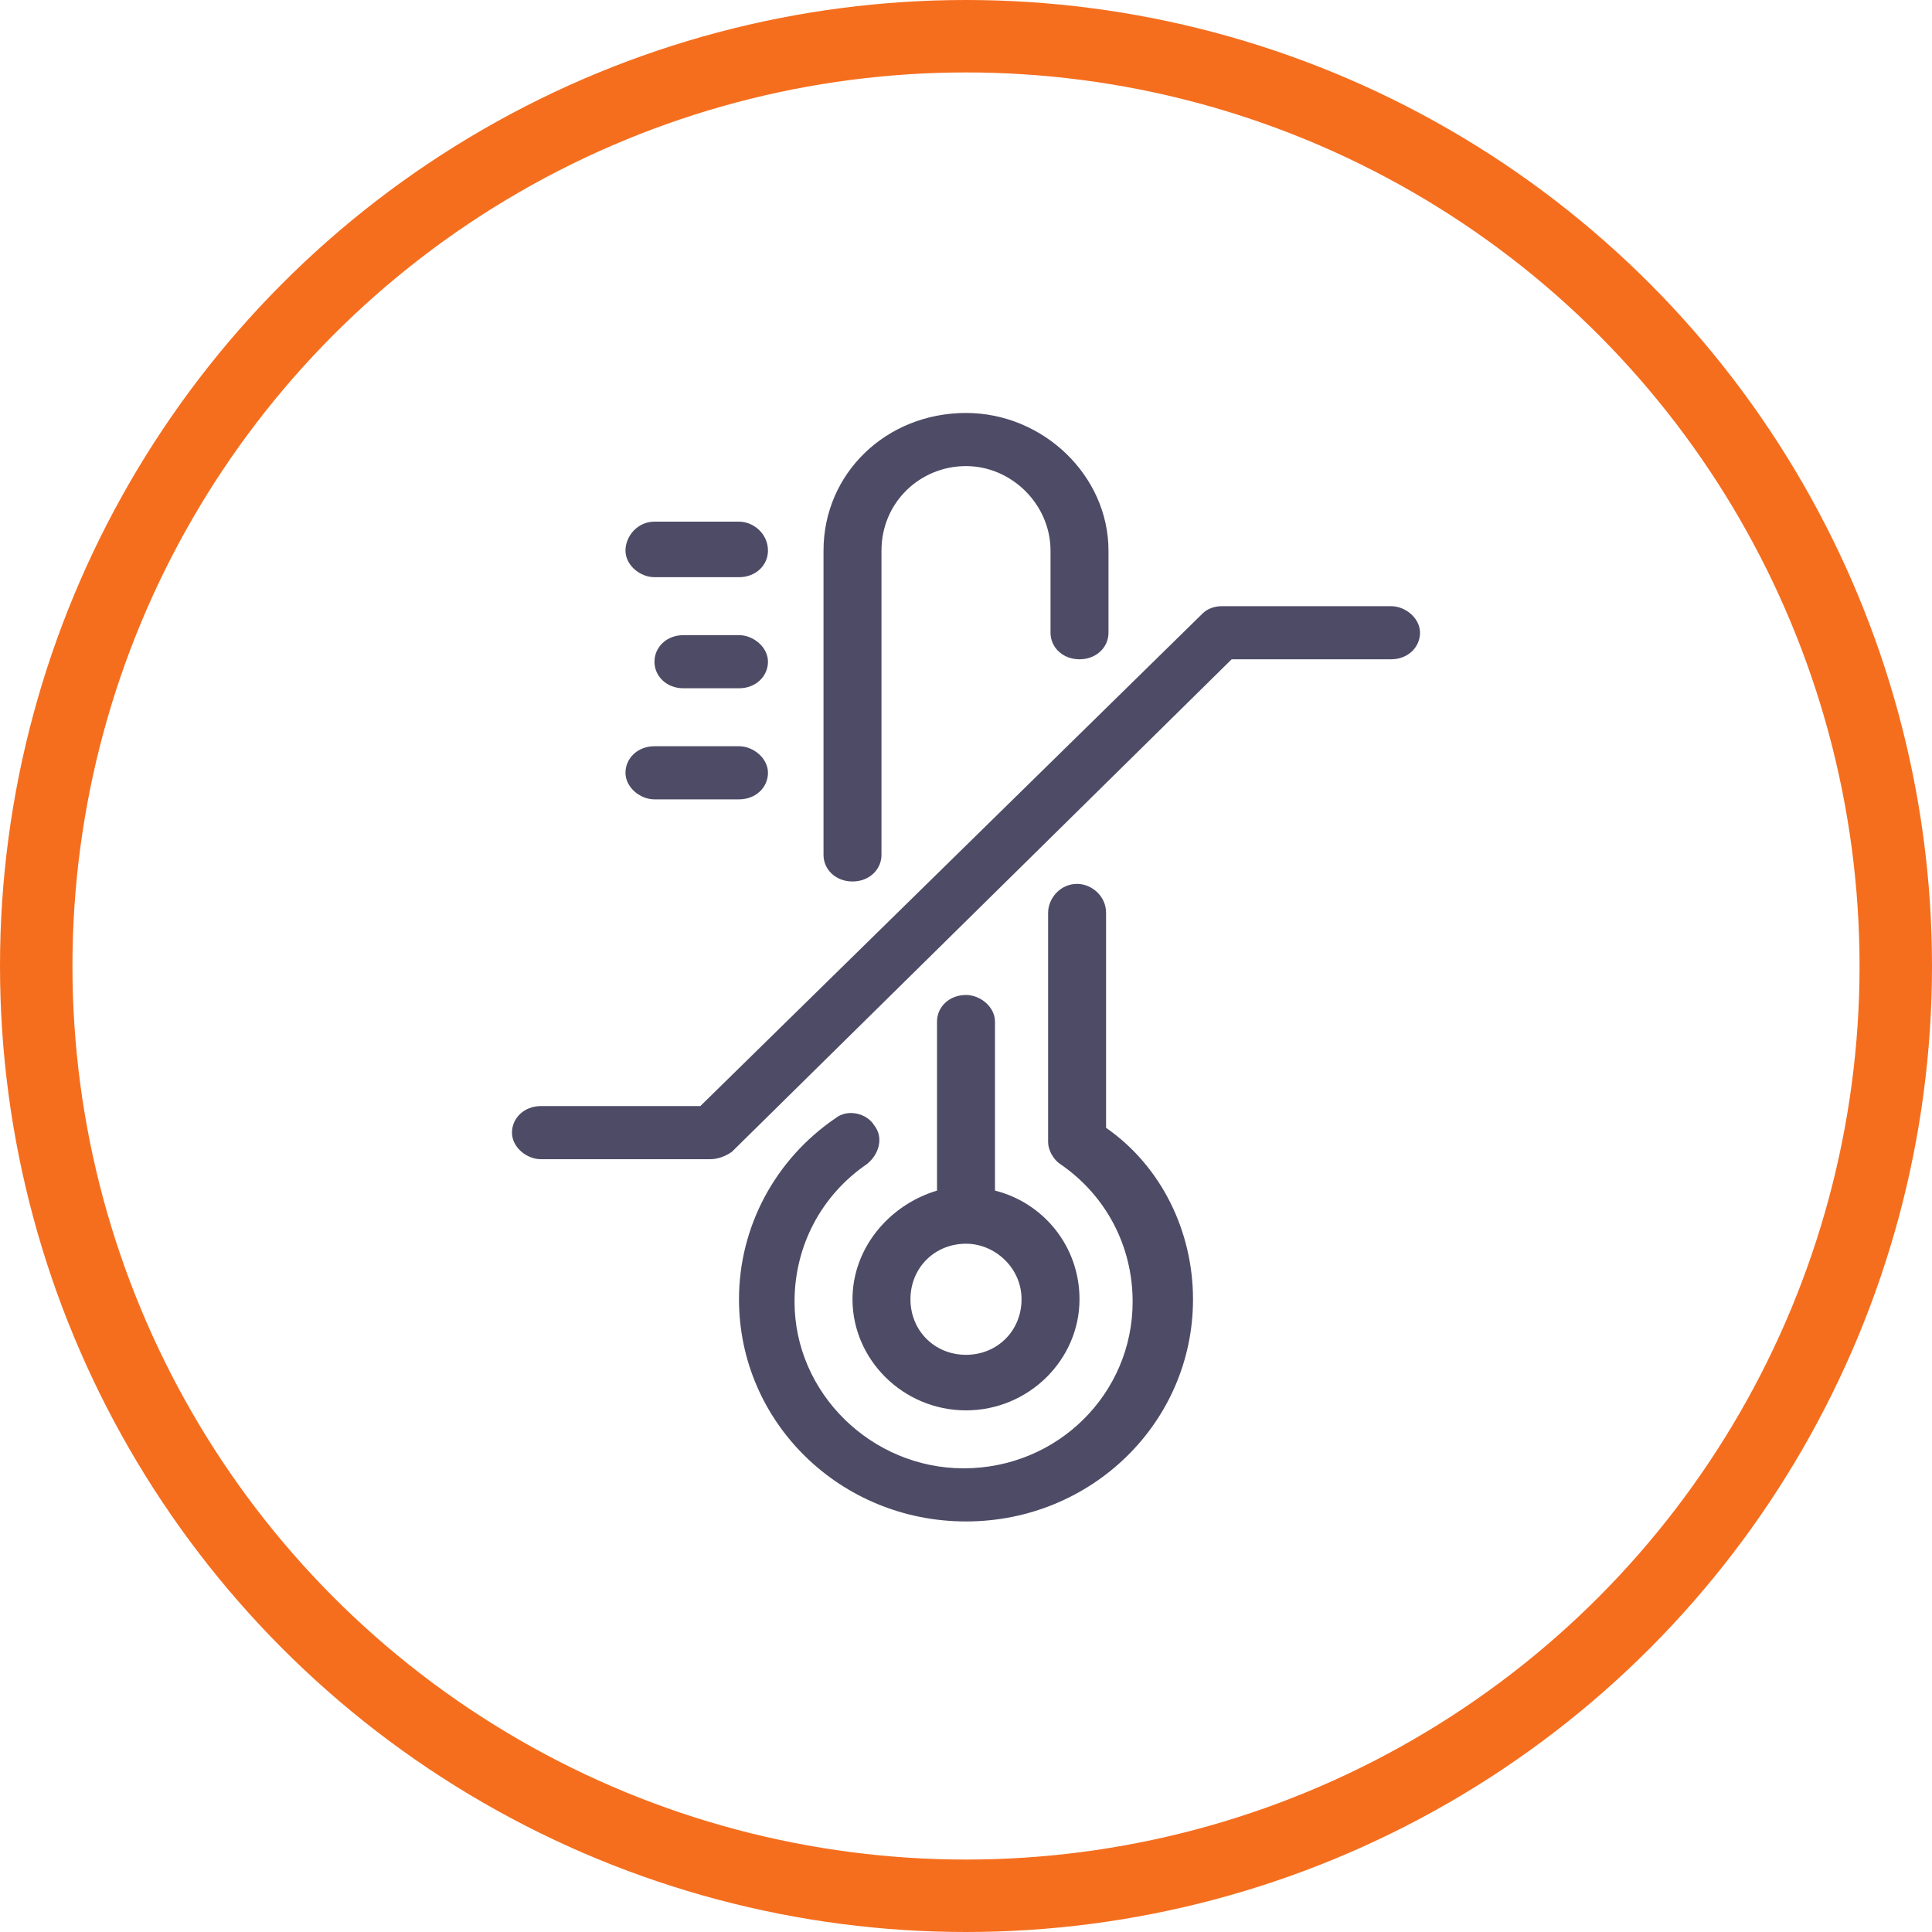 <svg width="80" height="80" viewBox="0 0 80 80" fill="none" xmlns="http://www.w3.org/2000/svg">
<g clip-path="url(#clip0_328_47838)">
<path d="M27.1 33.1C26.5 33.1 25.9 32.6 25.9 32C25.9 31.4 26.4 30.9 27.1 30.9H30.6C31.2 30.9 31.8 31.4 31.8 32C31.8 32.6 31.3 33.1 30.6 33.1H27.1ZM28.3 28.5C27.6 28.5 27.1 28 27.1 27.4C27.1 26.8 27.6 26.3 28.3 26.3H30.6C31.2 26.3 31.8 26.8 31.8 27.4C31.8 28 31.3 28.5 30.6 28.5H28.3ZM27.1 23.9C26.5 23.9 25.9 23.4 25.9 22.8C25.9 22.2 26.4 21.6 27.1 21.6H30.6C31.2 21.6 31.8 22.1 31.8 22.8C31.8 23.4 31.3 23.9 30.6 23.9H27.1ZM40 56.1C41.3 56.1 42.3 55.1 42.3 53.8C42.3 52.5 41.2 51.5 40 51.5C38.7 51.5 37.7 52.5 37.7 53.8C37.7 55.1 38.7 56.1 40 56.1ZM38.8 49.3V42.3C38.8 41.7 39.3 41.2 40 41.2C40.6 41.2 41.2 41.7 41.2 42.3V49.3C43.2 49.8 44.7 51.6 44.7 53.8C44.7 56.3 42.6 58.4 40 58.4C37.4 58.4 35.3 56.3 35.3 53.8C35.3 51.7 36.8 49.9 38.8 49.3ZM36.5 35.4C36.5 36 36 36.5 35.3 36.5C34.6 36.5 34.1 36 34.1 35.4V22.8C34.1 19.6 36.7 17.1 40 17.1C43.2 17.1 45.9 19.7 45.9 22.8V26.2C45.9 26.8 45.4 27.3 44.7 27.3C44 27.3 43.5 26.8 43.5 26.2V22.8C43.5 20.9 41.9 19.3 40 19.3C38.1 19.3 36.5 20.8 36.5 22.8V35.4ZM49.4 53.8C49.4 58.9 45.2 63 40 63C34.8 63 30.6 58.9 30.6 53.8C30.6 50.8 32.1 48 34.6 46.3C35.1 45.9 35.9 46.1 36.2 46.6C36.6 47.1 36.4 47.8 35.9 48.2C34 49.5 32.9 51.6 32.9 53.9C32.9 57.7 36.1 60.8 39.9 60.8C43.8 60.8 46.9 57.7 46.9 53.9C46.9 51.6 45.8 49.5 43.9 48.2C43.6 48 43.4 47.6 43.4 47.3V37.8C43.4 37.2 43.9 36.6 44.6 36.6C45.2 36.6 45.8 37.1 45.8 37.8V46.7C48.1 48.3 49.4 51 49.4 53.8ZM30.3 47.7C30 47.9 29.7 48 29.4 48H22.4C21.8 48 21.2 47.5 21.2 46.9C21.2 46.3 21.7 45.8 22.4 45.8H29L49.8 25.4C50 25.2 50.3 25.1 50.6 25.1H57.6C58.2 25.1 58.8 25.6 58.8 26.2C58.8 26.8 58.3 27.3 57.6 27.3H51L30.3 47.7Z" fill="#4E4B66"/>
<circle cx="40" cy="40" r="38.5" stroke="#F56E1E" stroke-width="3"/>
</g>
<defs>
<clipPath id="clip0_328_47838">
<rect width="80" height="80" fill="white"/>
</clipPath>
</defs>
</svg>
